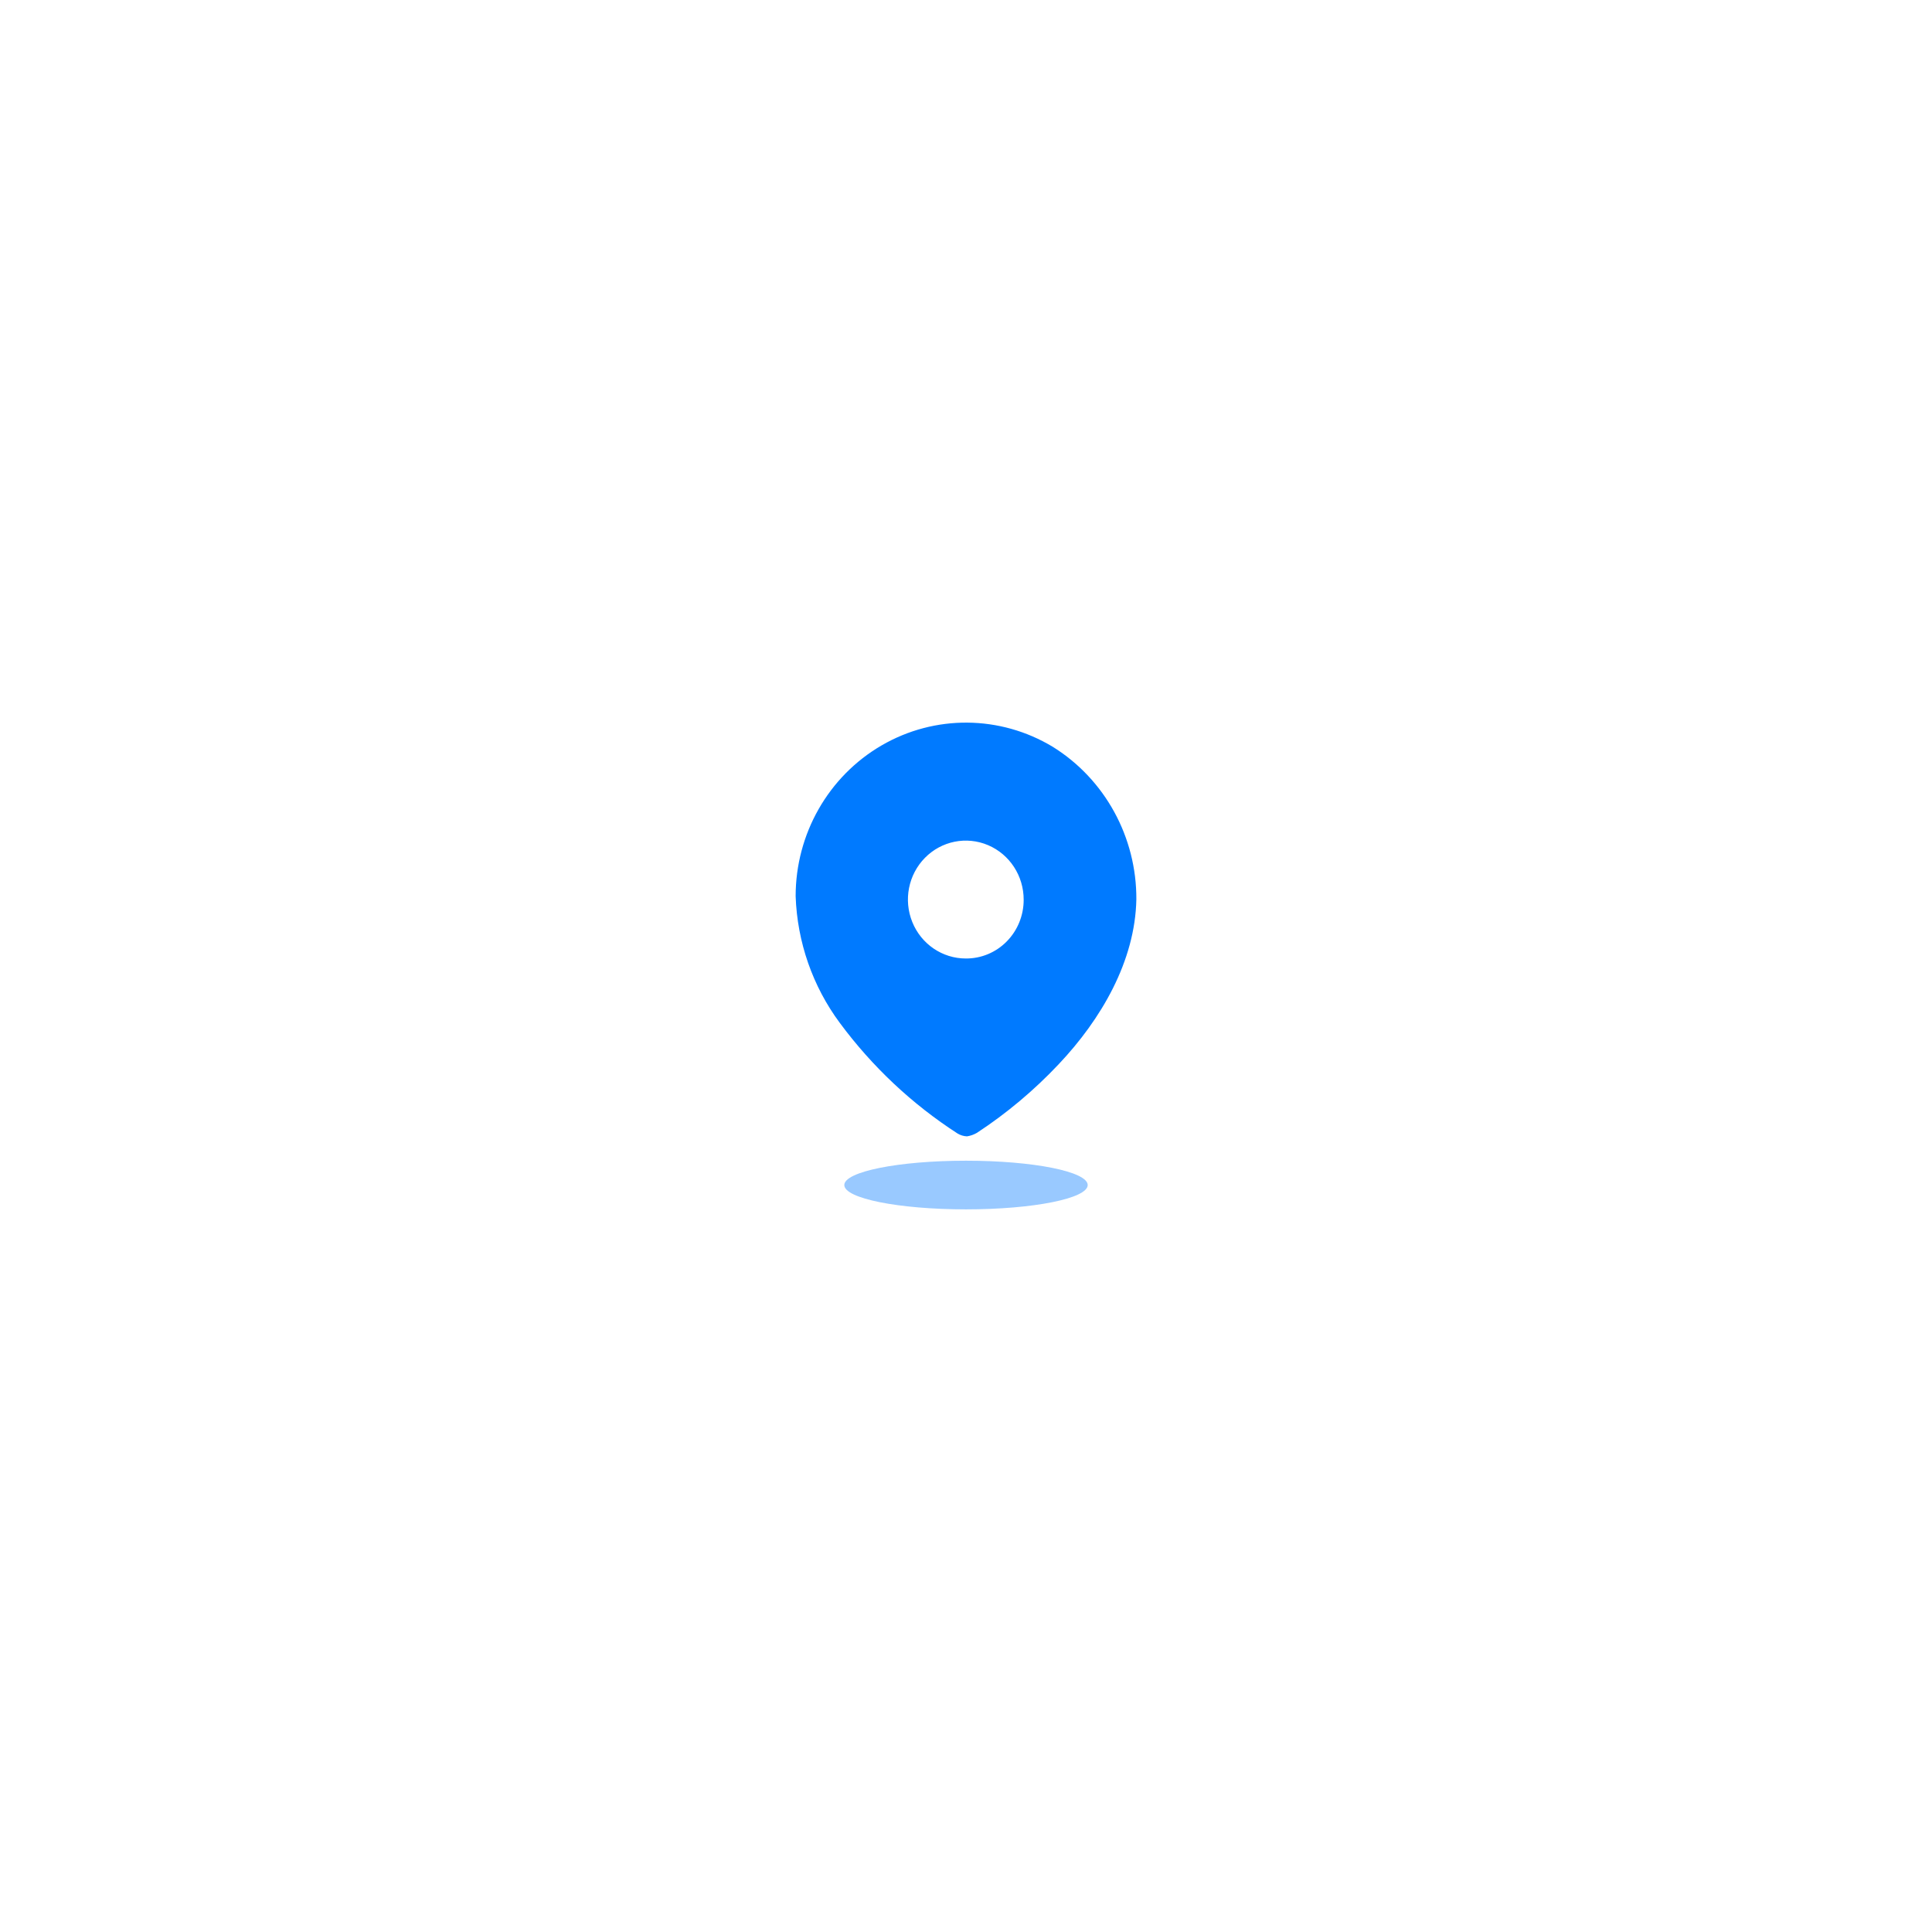 <svg width="86" height="86" viewBox="0 0 86 86" fill="none" xmlns="http://www.w3.org/2000/svg">
<g filter="url(#filter0_d_60_2445)">
<rect x="16" y="16" width="46" height="46" rx="23" fill="white" shape-rendering="crispEdges"/>
<path fill-rule="evenodd" clip-rule="evenodd" d="M35.243 29.181C37.609 27.806 40.519 27.83 42.864 29.244C45.185 30.688 46.596 33.263 46.583 36.033C46.529 38.785 45.016 41.373 43.125 43.373C42.033 44.532 40.812 45.557 39.486 46.427C39.35 46.506 39.2 46.559 39.045 46.583C38.896 46.577 38.75 46.533 38.622 46.455C36.598 45.148 34.822 43.479 33.38 41.529C32.173 39.901 31.488 37.934 31.417 35.896C31.415 33.12 32.876 30.557 35.243 29.181ZM36.61 37.044C37.008 38.026 37.948 38.666 38.991 38.666C39.674 38.671 40.331 38.398 40.814 37.906C41.298 37.415 41.569 36.747 41.567 36.052C41.57 34.99 40.945 34.03 39.983 33.621C39.021 33.212 37.911 33.434 37.173 34.184C36.434 34.934 36.212 36.063 36.61 37.044Z" fill="#007AFF"/>
<ellipse opacity="0.4" cx="39" cy="48.75" rx="5.417" ry="1.083" fill="#007AFF"/>
</g>
<defs>
<filter id="filter0_d_60_2445" x="0" y="0" width="86" height="86" filterUnits="userSpaceOnUse" color-interpolation-filters="sRGB">
<feFlood flood-opacity="0" result="BackgroundImageFix"/>
<feColorMatrix in="SourceAlpha" type="matrix" values="0 0 0 0 0 0 0 0 0 0 0 0 0 0 0 0 0 0 127 0" result="hardAlpha"/>
<feOffset dx="4" dy="4"/>
<feGaussianBlur stdDeviation="10"/>
<feComposite in2="hardAlpha" operator="out"/>
<feColorMatrix type="matrix" values="0 0 0 0 0.955 0 0 0 0 0.955 0 0 0 0 0.955 0 0 0 0.25 0"/>
<feBlend mode="normal" in2="BackgroundImageFix" result="effect1_dropShadow_60_2445"/>
<feBlend mode="normal" in="SourceGraphic" in2="effect1_dropShadow_60_2445" result="shape"/>
</filter>
</defs>
</svg>
